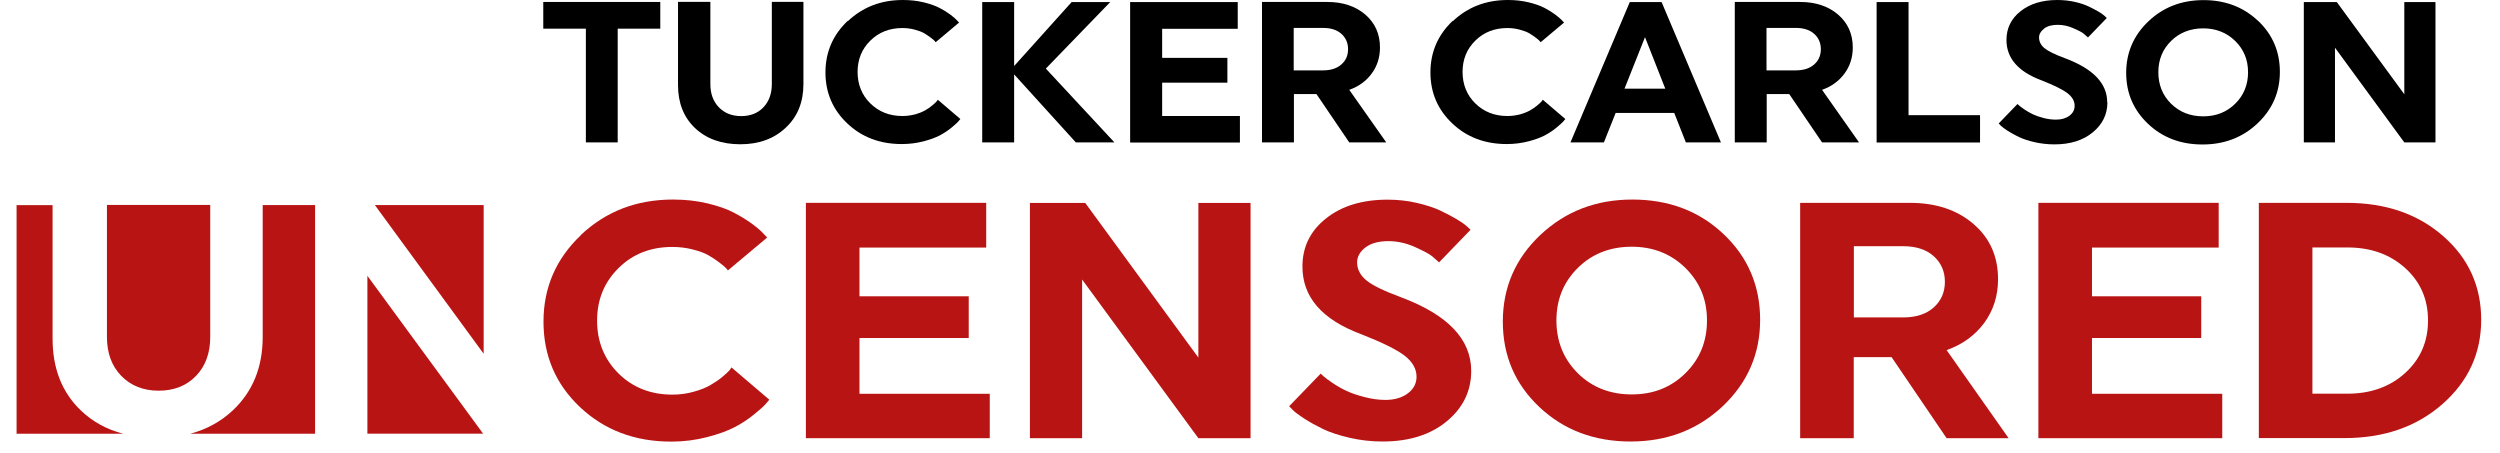 <?xml version="1.0" encoding="utf-8"?>
<svg xmlns="http://www.w3.org/2000/svg" fill="none" height="21" viewBox="0 0 116 21" width="116">
<path d="M26.949 10.906C28.11 9.811 29.531 9.259 31.223 9.259C31.788 9.259 32.318 9.316 32.824 9.436C33.329 9.557 33.739 9.701 34.065 9.873C34.39 10.046 34.67 10.219 34.91 10.397C35.151 10.575 35.321 10.723 35.431 10.848L35.596 11.021L33.775 12.548C33.755 12.515 33.719 12.476 33.679 12.433C33.635 12.385 33.534 12.299 33.369 12.174C33.209 12.049 33.034 11.938 32.859 11.838C32.684 11.737 32.438 11.65 32.138 11.573C31.833 11.496 31.523 11.458 31.198 11.458C30.192 11.458 29.356 11.785 28.696 12.443C28.035 13.096 27.705 13.907 27.705 14.877C27.705 15.847 28.035 16.668 28.696 17.326C29.356 17.979 30.192 18.311 31.198 18.311C31.543 18.311 31.873 18.267 32.188 18.176C32.504 18.09 32.764 17.984 32.969 17.864C33.174 17.744 33.354 17.624 33.504 17.499C33.654 17.374 33.77 17.269 33.845 17.187L33.94 17.048L35.696 18.546C35.651 18.599 35.591 18.666 35.516 18.757C35.441 18.849 35.266 19.002 34.995 19.223C34.725 19.444 34.425 19.646 34.1 19.814C33.775 19.987 33.349 20.14 32.819 20.279C32.288 20.419 31.728 20.491 31.148 20.491C29.456 20.491 28.045 19.958 26.914 18.892C25.783 17.826 25.218 16.505 25.218 14.925C25.218 13.345 25.798 12.006 26.954 10.911L26.949 10.906Z" fill="#B91414"/>
<path d="M37.393 20.327V9.412H45.76V11.487H39.88V13.748H44.949V15.684H39.88V18.272H45.925V20.332H37.393V20.327Z" fill="#B91414"/>
<path d="M50.21 12.97V20.332H47.788V9.417H50.355L55.604 16.591V9.417H58.026V20.332H55.604L50.21 12.97Z" fill="#B91414"/>
<path d="M68.264 17.211C68.264 18.148 67.884 18.925 67.128 19.55C66.373 20.174 65.377 20.486 64.156 20.486C63.625 20.486 63.115 20.428 62.62 20.313C62.124 20.198 61.719 20.064 61.394 19.91C61.068 19.751 60.783 19.593 60.533 19.434C60.283 19.271 60.098 19.137 59.983 19.021L59.817 18.849L61.279 17.336C61.313 17.369 61.359 17.413 61.424 17.47C61.489 17.528 61.624 17.629 61.829 17.768C62.034 17.907 62.249 18.032 62.469 18.133C62.69 18.239 62.97 18.335 63.3 18.421C63.63 18.508 63.961 18.556 64.281 18.556C64.701 18.556 65.052 18.455 65.322 18.253C65.592 18.051 65.727 17.792 65.727 17.48C65.727 17.115 65.542 16.793 65.177 16.505C64.806 16.222 64.131 15.886 63.145 15.502C61.334 14.824 60.433 13.782 60.433 12.366C60.433 11.463 60.793 10.719 61.524 10.138C62.249 9.557 63.205 9.264 64.381 9.264C64.846 9.264 65.297 9.312 65.732 9.413C66.167 9.513 66.528 9.629 66.813 9.763C67.098 9.898 67.358 10.032 67.583 10.166C67.809 10.301 67.974 10.416 68.069 10.507L68.234 10.661L66.773 12.174C66.698 12.102 66.593 12.01 66.463 11.9C66.332 11.79 66.062 11.646 65.657 11.463C65.252 11.28 64.836 11.189 64.416 11.189C63.961 11.189 63.605 11.29 63.35 11.487C63.095 11.684 62.97 11.914 62.97 12.174C62.97 12.495 63.115 12.774 63.4 13.009C63.685 13.245 64.226 13.504 65.016 13.797C67.183 14.608 68.264 15.746 68.264 17.211Z" fill="#B91414"/>
<path d="M79.974 10.863C81.105 11.934 81.67 13.259 81.67 14.839C81.67 16.419 81.09 17.754 79.934 18.849C78.773 19.939 77.352 20.486 75.661 20.486C73.969 20.486 72.558 19.953 71.427 18.887C70.296 17.821 69.731 16.5 69.731 14.92C69.731 13.341 70.311 12.001 71.467 10.906C72.628 9.811 74.049 9.259 75.741 9.259C77.432 9.259 78.843 9.792 79.974 10.863ZM78.203 17.317C78.868 16.663 79.204 15.847 79.204 14.868C79.204 13.888 78.868 13.091 78.203 12.433C77.537 11.78 76.707 11.448 75.711 11.448C74.715 11.448 73.869 11.775 73.209 12.433C72.548 13.086 72.218 13.898 72.218 14.868C72.218 15.838 72.548 16.659 73.209 17.317C73.869 17.97 74.705 18.301 75.711 18.301C76.716 18.301 77.537 17.974 78.203 17.317Z" fill="#B91414"/>
<path d="M83.532 9.412H88.616C89.827 9.412 90.813 9.739 91.573 10.396C92.334 11.05 92.709 11.904 92.709 12.956C92.709 13.724 92.494 14.401 92.069 14.982C91.638 15.563 91.058 15.986 90.323 16.245L93.2 20.332H90.323L87.77 16.572H86.014V20.332H83.527V9.417L83.532 9.412ZM86.019 11.424V14.728H88.311C88.906 14.728 89.377 14.574 89.722 14.267C90.067 13.96 90.243 13.561 90.243 13.076C90.243 12.591 90.067 12.193 89.722 11.885C89.377 11.578 88.906 11.424 88.311 11.424H86.019Z" fill="#B91414"/>
<path d="M94.581 20.327V9.412H102.947V11.487H97.068V13.748H102.137V15.684H97.068V18.272H103.113V20.332H94.581V20.327Z" fill="#B91414"/>
<path d="M108.872 9.412C110.694 9.412 112.19 9.926 113.366 10.958C114.542 11.986 115.127 13.283 115.127 14.838C115.127 16.394 114.527 17.7 113.326 18.752C112.125 19.804 110.614 20.327 108.792 20.327H104.809V9.412H108.872ZM107.296 18.267H108.923C110.008 18.267 110.899 17.945 111.605 17.302C112.31 16.658 112.66 15.847 112.66 14.867C112.66 13.888 112.31 13.081 111.605 12.442C110.899 11.803 110.008 11.482 108.923 11.482H107.296V18.267Z" fill="#B91414"/>
<path d="M7.363 18.128C8.079 18.128 8.654 17.898 9.095 17.442C9.535 16.986 9.755 16.381 9.755 15.631V9.509H4.962V15.631C4.962 16.381 5.182 16.981 5.627 17.442C6.072 17.898 6.653 18.128 7.363 18.128Z" fill="#B91414"/>
<path d="M14.626 9.514H12.189V15.636C12.189 17.029 11.733 18.157 10.822 19.022C10.262 19.555 9.597 19.92 8.826 20.126H14.62V9.518L14.626 9.514Z" fill="#B91414"/>
<path d="M3.766 19.059C2.885 18.224 2.44 17.11 2.44 15.717V9.518H0.769V20.125H5.713C4.957 19.928 4.307 19.573 3.766 19.059Z" fill="#B91414"/>
<path d="M17.047 12.798V20.121H22.416L17.047 12.798Z" fill="#B91414"/>
<path d="M17.393 9.514L22.442 16.414V9.514H17.393Z" fill="#B91414"/>
<path d="M28.661 1.33V6.607H27.184V1.33H25.208V0.091H30.637V1.33H28.661Z" fill="black"/>
<path d="M37.279 0.091V3.904C37.279 4.734 37.009 5.407 36.464 5.92C35.923 6.434 35.218 6.694 34.352 6.694C33.486 6.694 32.781 6.444 32.251 5.944C31.725 5.445 31.46 4.782 31.46 3.947V0.086H32.961V3.899C32.961 4.345 33.091 4.705 33.356 4.979C33.622 5.253 33.967 5.387 34.392 5.387C34.818 5.387 35.163 5.253 35.423 4.979C35.683 4.705 35.813 4.345 35.813 3.899V0.086H37.27L37.279 0.091Z" fill="black"/>
<path d="M39.342 0.98C40.032 0.327 40.883 0 41.894 0C42.229 0 42.549 0.034 42.849 0.106C43.15 0.178 43.395 0.264 43.59 0.365C43.785 0.466 43.95 0.571 44.095 0.677C44.236 0.783 44.341 0.874 44.406 0.946L44.501 1.047L43.415 1.959C43.415 1.959 43.385 1.916 43.355 1.887C43.33 1.858 43.27 1.81 43.17 1.734C43.075 1.662 42.969 1.594 42.864 1.532C42.759 1.474 42.614 1.421 42.434 1.373C42.254 1.325 42.064 1.301 41.874 1.301C41.273 1.301 40.773 1.498 40.383 1.887C39.987 2.276 39.792 2.761 39.792 3.337C39.792 3.914 39.987 4.408 40.383 4.797C40.778 5.186 41.273 5.383 41.874 5.383C42.079 5.383 42.279 5.354 42.464 5.306C42.649 5.253 42.804 5.191 42.929 5.119C43.055 5.047 43.16 4.975 43.25 4.898C43.34 4.821 43.41 4.764 43.455 4.711L43.515 4.629L44.561 5.522C44.536 5.551 44.501 5.594 44.456 5.647C44.411 5.7 44.306 5.791 44.145 5.926C43.985 6.06 43.805 6.175 43.61 6.281C43.415 6.382 43.16 6.478 42.844 6.56C42.529 6.641 42.194 6.684 41.844 6.684C40.833 6.684 39.992 6.368 39.317 5.729C38.641 5.09 38.301 4.303 38.301 3.361C38.301 2.42 38.646 1.618 39.337 0.965L39.342 0.98Z" fill="black"/>
<path d="M47.056 3.452V6.607H45.575V0.096H47.056V3.063L49.723 0.096H51.514L48.527 3.183L51.709 6.607H49.918L47.056 3.452Z" fill="black"/>
<path d="M52.438 6.607V0.096H57.431V1.335H53.924V2.684H56.951V3.837H53.924V5.383H57.532V6.612H52.443L52.438 6.607Z" fill="black"/>
<path d="M58.547 0.091H61.585C62.31 0.091 62.896 0.288 63.351 0.677C63.801 1.066 64.031 1.575 64.031 2.204C64.031 2.665 63.901 3.068 63.646 3.414C63.391 3.76 63.046 4.014 62.605 4.168L64.322 6.607H62.605L61.084 4.365H60.038V6.607H58.557V0.096L58.547 0.091ZM60.028 1.291V3.265H61.395C61.75 3.265 62.03 3.174 62.24 2.991C62.45 2.809 62.55 2.569 62.55 2.281C62.55 1.992 62.445 1.752 62.24 1.57C62.035 1.387 61.75 1.296 61.395 1.296H60.028V1.291Z" fill="black"/>
<path d="M67.413 0.98C68.103 0.327 68.954 0 69.965 0C70.3 0 70.62 0.034 70.92 0.106C71.221 0.178 71.466 0.264 71.661 0.365C71.856 0.466 72.021 0.571 72.166 0.677C72.306 0.783 72.412 0.874 72.477 0.946L72.572 1.047L71.486 1.959C71.486 1.959 71.456 1.916 71.426 1.887C71.401 1.858 71.341 1.81 71.241 1.734C71.145 1.662 71.04 1.594 70.935 1.532C70.83 1.474 70.685 1.421 70.505 1.373C70.325 1.325 70.135 1.301 69.945 1.301C69.344 1.301 68.844 1.498 68.453 1.887C68.058 2.276 67.863 2.761 67.863 3.337C67.863 3.914 68.058 4.408 68.453 4.797C68.849 5.186 69.344 5.383 69.945 5.383C70.15 5.383 70.35 5.354 70.535 5.306C70.72 5.253 70.875 5.191 71 5.119C71.126 5.047 71.231 4.975 71.321 4.898C71.411 4.821 71.481 4.764 71.526 4.711L71.586 4.629L72.632 5.522C72.607 5.551 72.572 5.594 72.527 5.647C72.482 5.7 72.376 5.791 72.216 5.926C72.056 6.06 71.876 6.175 71.681 6.281C71.486 6.382 71.231 6.478 70.915 6.56C70.6 6.641 70.265 6.684 69.915 6.684C68.904 6.684 68.063 6.368 67.388 5.729C66.712 5.09 66.372 4.303 66.372 3.361C66.372 2.42 66.717 1.618 67.408 0.965L67.413 0.98Z" fill="black"/>
<path d="M79.856 6.607H78.224L77.684 5.239H74.967L74.421 6.607H72.87L75.622 0.096H77.098L79.851 6.607H79.856ZM75.377 4.115H77.269L76.328 1.724L75.377 4.115Z" fill="black"/>
<path d="M80.484 0.091H83.522C84.247 0.091 84.833 0.288 85.288 0.677C85.739 1.066 85.969 1.575 85.969 2.204C85.969 2.665 85.839 3.068 85.583 3.414C85.328 3.76 84.983 4.014 84.543 4.168L86.259 6.607H84.543L83.021 4.365H81.975V6.607H80.494V0.096L80.484 0.091ZM81.966 1.291V3.265H83.332C83.687 3.265 83.967 3.174 84.177 2.991C84.387 2.809 84.487 2.569 84.487 2.281C84.487 1.992 84.382 1.752 84.177 1.57C83.972 1.387 83.687 1.296 83.332 1.296H81.966V1.291Z" fill="black"/>
<path d="M87.075 6.607V0.096H88.556V5.344H91.874V6.612H87.075V6.607Z" fill="black"/>
<path d="M97.784 4.744C97.784 5.301 97.559 5.767 97.103 6.142C96.648 6.516 96.058 6.699 95.327 6.699C95.012 6.699 94.707 6.665 94.411 6.598C94.116 6.531 93.871 6.449 93.681 6.358C93.486 6.267 93.315 6.171 93.165 6.075C93.015 5.979 92.905 5.897 92.835 5.83L92.74 5.729L93.611 4.826C93.611 4.826 93.661 4.869 93.696 4.903C93.731 4.936 93.816 4.994 93.936 5.081C94.061 5.162 94.186 5.239 94.321 5.301C94.451 5.364 94.617 5.422 94.817 5.474C95.012 5.527 95.207 5.551 95.402 5.551C95.652 5.551 95.862 5.489 96.023 5.369C96.183 5.249 96.263 5.095 96.263 4.908C96.263 4.692 96.153 4.495 95.933 4.327C95.712 4.154 95.307 3.957 94.722 3.726C93.641 3.323 93.1 2.699 93.1 1.854C93.1 1.316 93.315 0.869 93.751 0.523C94.186 0.178 94.752 0 95.457 0C95.737 0 96.002 0.029 96.263 0.086C96.523 0.144 96.738 0.216 96.908 0.298C97.078 0.379 97.234 0.461 97.369 0.538C97.504 0.619 97.599 0.687 97.659 0.744L97.754 0.836L96.883 1.738C96.838 1.695 96.778 1.642 96.698 1.575C96.623 1.508 96.463 1.421 96.218 1.316C95.978 1.205 95.727 1.152 95.477 1.152C95.207 1.152 94.992 1.21 94.842 1.33C94.692 1.45 94.612 1.585 94.612 1.738C94.612 1.93 94.697 2.098 94.867 2.238C95.037 2.377 95.362 2.535 95.832 2.708C97.123 3.193 97.774 3.87 97.774 4.744H97.784Z" fill="black"/>
<path d="M104.77 0.96C105.446 1.599 105.786 2.392 105.786 3.333C105.786 4.274 105.441 5.071 104.75 5.724C104.06 6.377 103.209 6.704 102.198 6.704C101.187 6.704 100.347 6.387 99.671 5.748C98.996 5.109 98.655 4.322 98.655 3.381C98.655 2.44 99.001 1.638 99.691 0.985C100.382 0.331 101.232 0.005 102.243 0.005C103.254 0.005 104.095 0.327 104.77 0.965V0.96ZM103.714 4.812C104.11 4.423 104.31 3.933 104.31 3.352C104.31 2.771 104.11 2.291 103.714 1.902C103.319 1.513 102.819 1.316 102.228 1.316C101.638 1.316 101.127 1.513 100.737 1.902C100.342 2.291 100.147 2.776 100.147 3.352C100.147 3.928 100.342 4.423 100.737 4.812C101.132 5.201 101.628 5.398 102.228 5.398C102.829 5.398 103.319 5.201 103.714 4.812Z" fill="black"/>
<path d="M108.343 2.213V6.607H106.897V0.096H108.428L111.56 4.374V0.096H113.006V6.607H111.56L108.343 2.213Z" fill="black"/>
</svg>